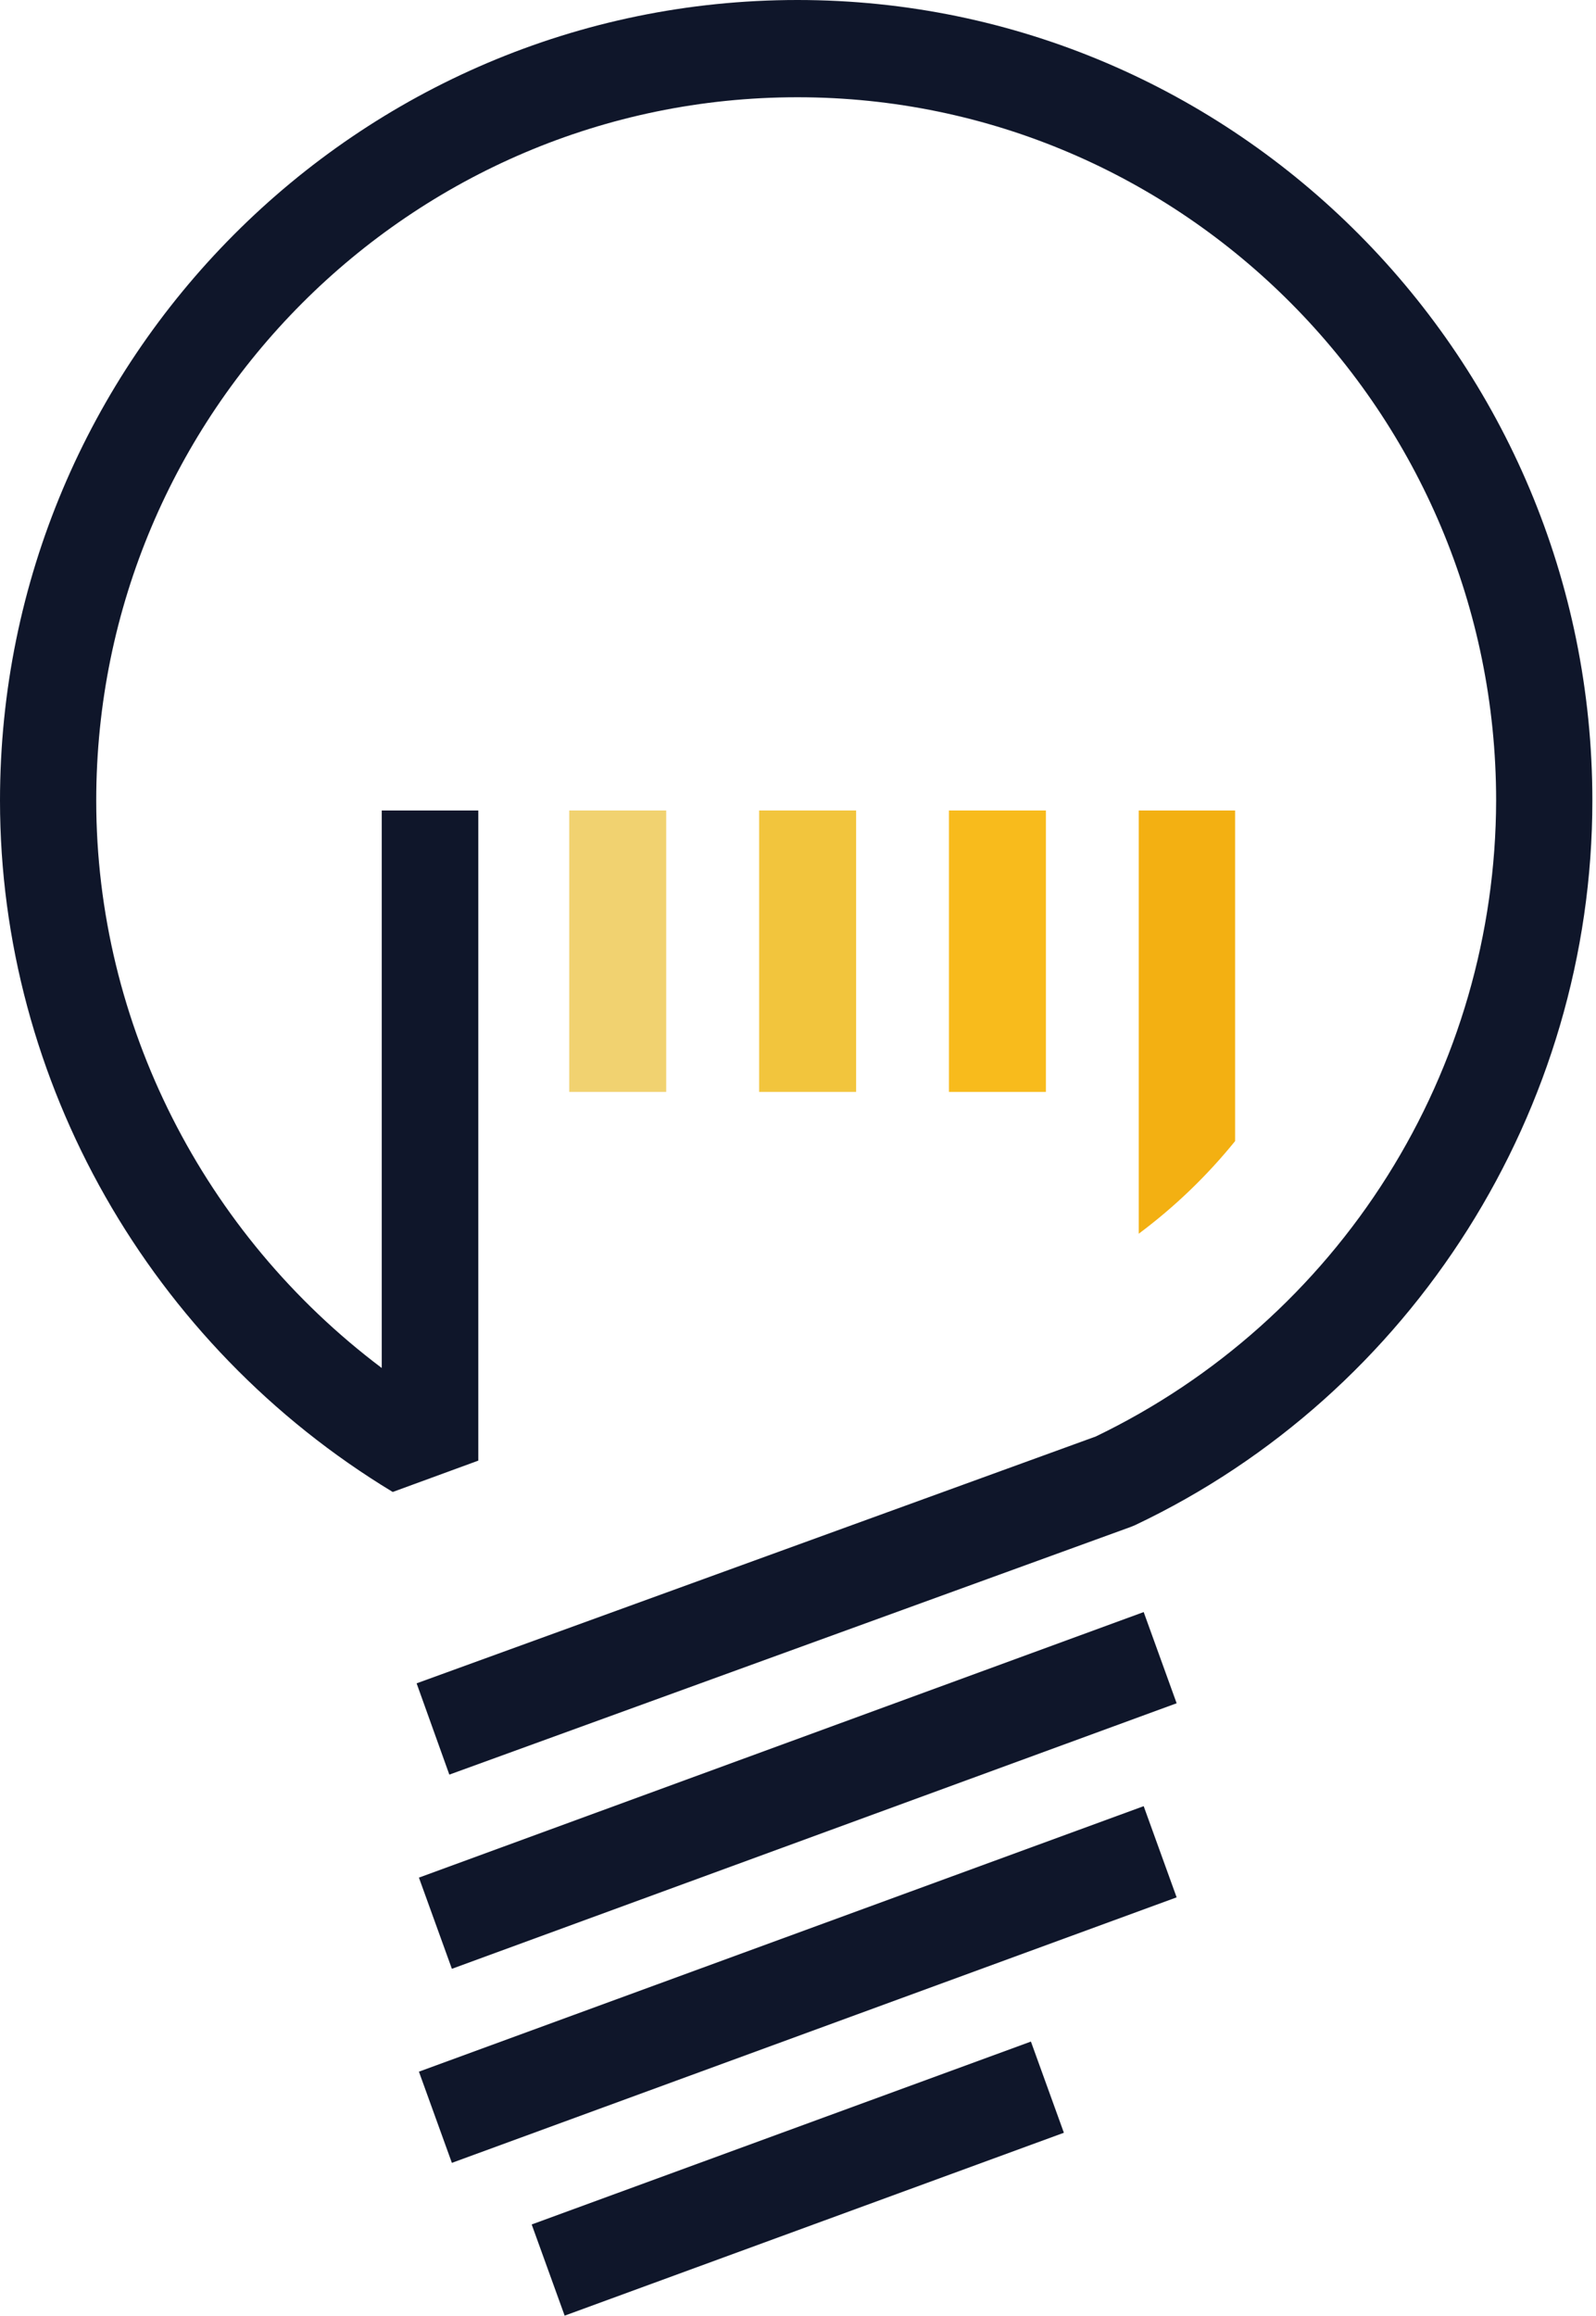 <svg width="202" height="293" viewBox="0 0 202 293" fill="none" xmlns="http://www.w3.org/2000/svg">
<path d="M57.193 249.06L53.022 237.525L144.752 203.931L148.923 215.467L57.193 249.06Z" fill="#0F162A"/>
<path d="M57.193 273.608L53.022 262.072L144.752 228.484L148.923 240.02L57.193 273.608Z" fill="#0F162A"/>
<path d="M71.465 292.937L67.294 281.401L130.48 258.265L134.652 269.8L71.465 292.937Z" fill="#0F162A"/>
<path d="M156.323 102.528H144.125V156.071C148.662 152.687 152.76 148.751 156.323 144.353V102.528Z" fill="#F3B012"/>
<path d="M132.378 102.528H120.104V138.131H132.378V102.528Z" fill="#F8BB1C"/>
<path d="M108.357 102.528H96.083V138.131H108.357V102.528Z" fill="#F2C53D"/>
<path d="M84.319 102.528H72.045V138.131H84.319V102.528Z" fill="#F1D270"/>
<path d="M100.934 0C45.264 0 0 45.434 0 101.28C0 136.842 19 170.167 49.706 188.739L60.538 184.773V102.528H48.317V173.055C25.778 156.106 12.18 129.478 12.18 101.28C12.18 52.201 51.996 12.303 100.934 12.303C149.691 12.303 189.36 52.201 189.36 101.28C189.322 118.094 184.549 134.557 175.587 148.784C166.625 163.011 153.837 174.425 138.688 181.72L52.729 212.947L56.871 224.495L143.111 193.162L143.638 192.946C178.82 176.289 201.54 140.305 201.54 101.28C201.54 45.434 156.428 0 100.934 0Z" fill="#0F162A"/>
</svg>

